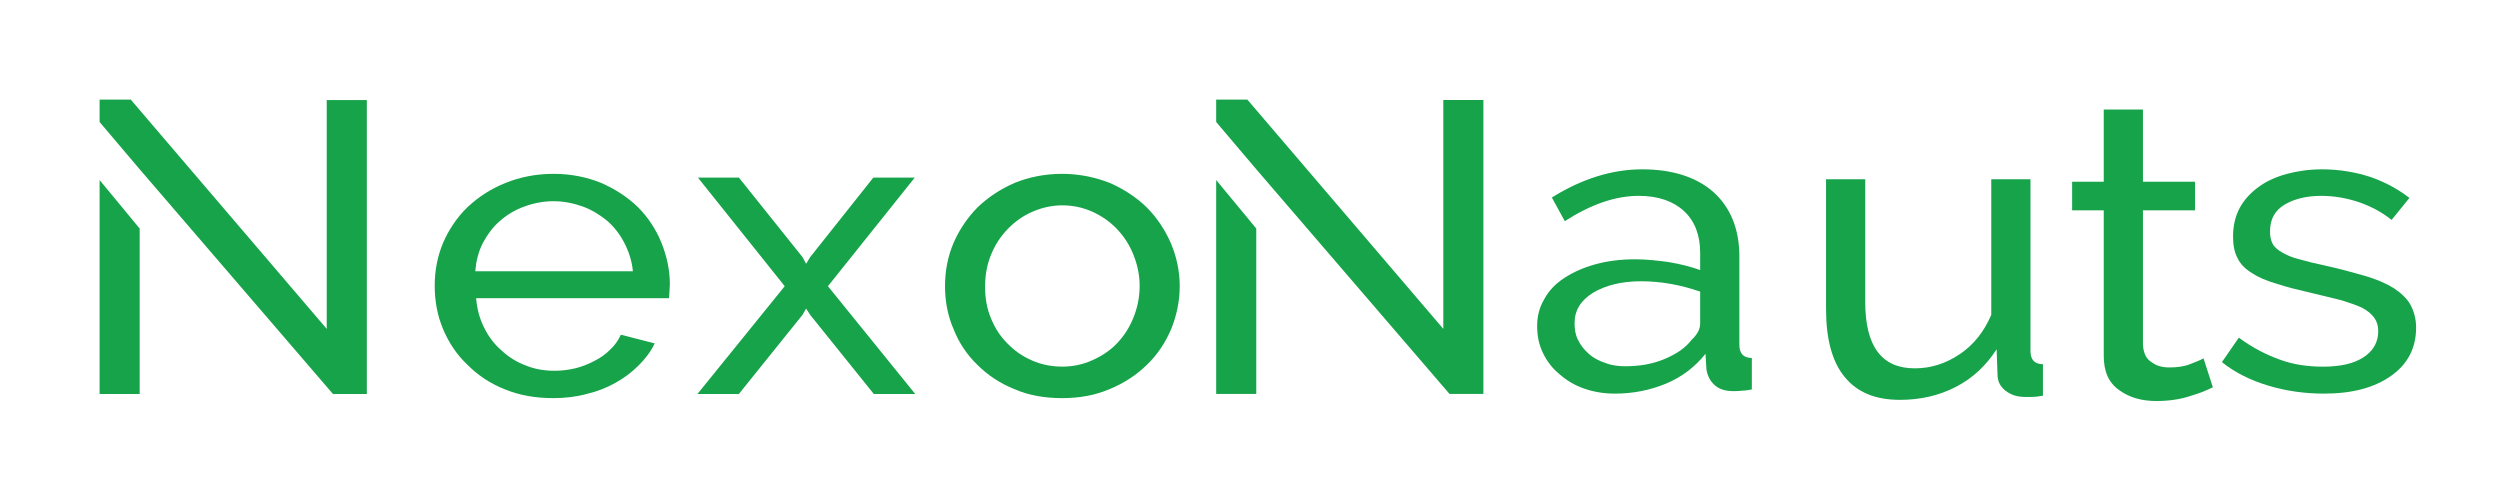<svg xmlns="http://www.w3.org/2000/svg" width="251" height="50" fill="none" viewBox="0 0 251 50">
    <path fill="#16A34A" stroke-width="4" d="M10 39.556H14.024V22.948L10 18.078V39.556ZM32.804 10.044V33.021L13.13 10.002H10V12.25L14.024 16.995L33.43 39.556H36.829V10.044H32.804Z" />
    <path fill="#16A34A" stroke-width="4" d="M55.538 39.972C56.701 39.972 57.819 39.848 58.892 39.556C59.965 39.306 60.904 38.932 61.799 38.432C62.693 37.933 63.453 37.35 64.124 36.684C64.794 36.018 65.331 35.31 65.733 34.478L62.335 33.604C62.067 34.187 61.709 34.686 61.262 35.102C60.815 35.56 60.278 35.935 59.697 36.226C59.071 36.559 58.445 36.809 57.774 36.975C57.059 37.142 56.388 37.225 55.673 37.225C54.644 37.225 53.66 37.059 52.766 36.684C51.872 36.351 51.067 35.852 50.352 35.186C49.636 34.561 49.055 33.812 48.608 32.896C48.161 32.022 47.892 31.023 47.803 29.941H67.164C67.164 29.816 67.209 29.608 67.209 29.358C67.209 29.108 67.254 28.859 67.254 28.526C67.254 27.11 66.941 25.695 66.404 24.363C65.868 23.031 65.063 21.824 64.079 20.825C63.051 19.826 61.798 18.994 60.368 18.369C58.937 17.786 57.327 17.453 55.583 17.453C53.795 17.453 52.185 17.786 50.754 18.369C49.279 18.952 48.026 19.784 46.953 20.783C45.88 21.824 45.075 23.031 44.494 24.363C43.913 25.737 43.645 27.194 43.645 28.692C43.645 30.232 43.913 31.689 44.494 33.063C45.075 34.436 45.88 35.644 46.953 36.642C47.982 37.683 49.234 38.516 50.709 39.098C52.14 39.681 53.75 39.972 55.538 39.972ZM63.542 27.235H47.714C47.803 26.236 48.026 25.279 48.474 24.405C48.921 23.572 49.457 22.823 50.173 22.199C50.888 21.574 51.693 21.075 52.632 20.742C53.526 20.409 54.51 20.201 55.583 20.201C56.612 20.201 57.595 20.409 58.534 20.742C59.429 21.075 60.233 21.574 60.949 22.157C61.664 22.781 62.246 23.531 62.693 24.405C63.14 25.279 63.453 26.236 63.542 27.235Z" />
    <path fill="#16A34A" stroke-width="4" d="M74.181 17.828H70.068L78.787 28.734L70.023 39.556H74.181L80.576 31.606L80.933 30.981L81.336 31.606L87.73 39.556H91.888L83.124 28.734L91.844 17.828H87.685L81.336 25.82L80.933 26.486L80.576 25.82L74.181 17.828Z" />
    <path fill="#16A34A" stroke-width="4" d="M106.64 39.972C108.383 39.972 109.993 39.681 111.424 39.057C112.855 38.474 114.107 37.642 115.18 36.601C116.208 35.602 117.013 34.395 117.595 33.021C118.131 31.689 118.444 30.232 118.444 28.734C118.444 27.235 118.131 25.778 117.55 24.405C116.969 23.073 116.164 21.866 115.135 20.825C114.107 19.826 112.855 18.994 111.424 18.369C109.948 17.786 108.339 17.453 106.64 17.453C104.896 17.453 103.286 17.786 101.855 18.369C100.424 18.994 99.172 19.826 98.144 20.825C97.115 21.866 96.311 23.073 95.729 24.405C95.148 25.778 94.88 27.235 94.88 28.734C94.88 30.232 95.148 31.689 95.729 33.021C96.266 34.395 97.071 35.602 98.099 36.601C99.127 37.642 100.38 38.474 101.81 39.057C103.241 39.681 104.851 39.972 106.64 39.972ZM98.904 28.775C98.904 27.651 99.083 26.611 99.485 25.612C99.888 24.613 100.424 23.78 101.14 23.031C101.855 22.282 102.66 21.699 103.599 21.283C104.538 20.867 105.566 20.617 106.64 20.617C107.713 20.617 108.696 20.825 109.635 21.241C110.574 21.657 111.424 22.24 112.139 22.989C112.855 23.739 113.391 24.571 113.794 25.57C114.196 26.569 114.42 27.61 114.42 28.692C114.42 29.858 114.196 30.898 113.794 31.897C113.391 32.896 112.855 33.729 112.139 34.478C111.424 35.227 110.574 35.768 109.635 36.185C108.696 36.601 107.713 36.809 106.64 36.809C105.566 36.809 104.538 36.601 103.599 36.185C102.66 35.768 101.855 35.227 101.14 34.478C100.424 33.77 99.888 32.938 99.485 31.939C99.083 30.982 98.904 29.941 98.904 28.775Z" />
    <path fill="#16A34A" stroke-width="4" d="M122.105 39.554H126.129V22.945L122.105 18.075V39.554ZM144.909 10.042V33.019L125.235 10H122.105V12.248L126.129 16.993L145.535 39.554H148.933V10.042H144.909Z" />
    <path fill="#16A34A" stroke-width="4" d="M162.156 39.519C163.945 39.519 165.644 39.186 167.254 38.52C168.863 37.854 170.16 36.855 171.233 35.523L171.323 37.063C171.412 37.688 171.68 38.229 172.128 38.645C172.575 39.061 173.201 39.269 174.006 39.269C174.274 39.269 174.587 39.269 174.855 39.228C175.123 39.228 175.436 39.186 175.884 39.103V35.939C175.034 35.939 174.632 35.481 174.632 34.607V25.741C174.632 22.994 173.737 20.829 172.038 19.289C170.339 17.791 167.924 17 164.884 17C161.843 17 158.803 17.957 155.807 19.831L157.104 22.203C159.697 20.538 162.156 19.664 164.526 19.664C166.494 19.664 168.014 20.205 169.087 21.204C170.16 22.203 170.697 23.618 170.697 25.367V27.115C169.802 26.782 168.774 26.532 167.611 26.324C166.449 26.157 165.286 26.033 164.168 26.033C162.738 26.033 161.396 26.199 160.189 26.532C158.982 26.865 157.953 27.323 157.059 27.906C156.165 28.488 155.494 29.196 155.047 30.029C154.555 30.861 154.331 31.735 154.331 32.734C154.331 33.733 154.51 34.607 154.913 35.44C155.315 36.272 155.852 36.98 156.567 37.563C157.282 38.187 158.087 38.687 159.071 39.02C160.01 39.353 161.038 39.519 162.156 39.519ZM163.185 36.772C162.469 36.772 161.799 36.689 161.173 36.439C160.547 36.231 159.965 35.939 159.518 35.523C159.071 35.148 158.713 34.691 158.445 34.15C158.177 33.65 158.087 33.067 158.087 32.443C158.087 31.194 158.669 30.195 159.921 29.404C161.173 28.655 162.782 28.239 164.75 28.239C166.807 28.239 168.774 28.613 170.697 29.279V32.484C170.697 33.067 170.384 33.608 169.847 34.108C169.221 34.94 168.282 35.565 167.075 36.064C165.868 36.564 164.571 36.772 163.185 36.772Z" />
    <path fill="#16A34A" stroke-width="4" d="M190.758 40.145C192.77 40.145 194.648 39.728 196.347 38.854C198.046 37.98 199.388 36.731 200.461 35.066L200.55 37.605C200.55 38.271 200.819 38.812 201.355 39.229C201.892 39.645 202.518 39.853 203.322 39.853C203.546 39.853 203.77 39.853 204.038 39.853C204.306 39.853 204.664 39.812 205.111 39.728V36.565C204.262 36.565 203.859 36.107 203.859 35.233V18H199.924V31.611C199.209 33.276 198.18 34.608 196.749 35.566C195.319 36.523 193.843 36.981 192.233 36.981C188.925 36.981 187.27 34.775 187.27 30.321V18H183.335V31.029C183.335 34.067 183.961 36.357 185.213 37.855C186.465 39.395 188.298 40.145 190.758 40.145Z" />
    <path fill="#16A34A" stroke-width="4" d="M222.172 38.889L221.233 35.975C220.965 36.142 220.518 36.308 219.892 36.558C219.266 36.807 218.55 36.891 217.79 36.891C217.075 36.891 216.493 36.724 216.001 36.35C215.465 36.017 215.197 35.434 215.152 34.601V21.115H220.383V18.243H215.152V11H211.217V18.243H208.042V21.115H211.217V35.725C211.217 37.307 211.709 38.431 212.782 39.18C213.81 39.929 215.062 40.262 216.493 40.262C217.119 40.262 217.701 40.221 218.282 40.138C218.863 40.054 219.4 39.929 219.892 39.763C220.383 39.596 220.831 39.471 221.233 39.305C221.591 39.139 221.904 39.014 222.172 38.889Z" />
    <path fill="#16A34A" stroke-width="4" d="M233.321 39.519C236.138 39.519 238.374 38.936 240.073 37.729C241.727 36.564 242.577 34.94 242.577 32.901C242.577 31.985 242.353 31.236 241.995 30.57C241.638 29.945 241.056 29.404 240.296 28.905C239.536 28.447 238.597 28.031 237.435 27.698C236.272 27.365 234.931 26.99 233.41 26.657C232.427 26.449 231.577 26.241 230.862 26.033C230.146 25.866 229.61 25.616 229.162 25.367C228.715 25.117 228.358 24.826 228.179 24.492C228 24.16 227.91 23.743 227.91 23.244C227.91 21.995 228.402 21.121 229.386 20.538C230.37 19.955 231.622 19.664 233.053 19.664C234.305 19.664 235.557 19.872 236.809 20.288C238.016 20.705 239.134 21.287 240.117 22.078L241.906 19.872C240.833 19.04 239.581 18.332 238.061 17.791C236.54 17.291 234.886 17 233.142 17C231.89 17 230.683 17.166 229.61 17.458C228.536 17.749 227.597 18.166 226.793 18.748C225.988 19.331 225.317 20.039 224.87 20.871C224.423 21.704 224.199 22.661 224.199 23.743C224.199 24.617 224.333 25.325 224.646 25.908C224.915 26.491 225.406 26.99 226.077 27.406C226.703 27.823 227.553 28.197 228.581 28.488C229.565 28.822 230.772 29.113 232.203 29.446C233.276 29.696 234.26 29.945 235.109 30.154C235.914 30.403 236.63 30.653 237.166 30.903C237.703 31.194 238.105 31.527 238.374 31.902C238.642 32.276 238.776 32.734 238.776 33.234C238.776 34.399 238.239 35.273 237.256 35.898C236.272 36.522 234.931 36.813 233.231 36.813C231.711 36.813 230.236 36.605 228.894 36.106C227.508 35.606 226.122 34.899 224.78 33.9L223.081 36.356C224.378 37.396 225.943 38.187 227.776 38.728C229.565 39.269 231.443 39.519 233.321 39.519Z" />
  </svg>